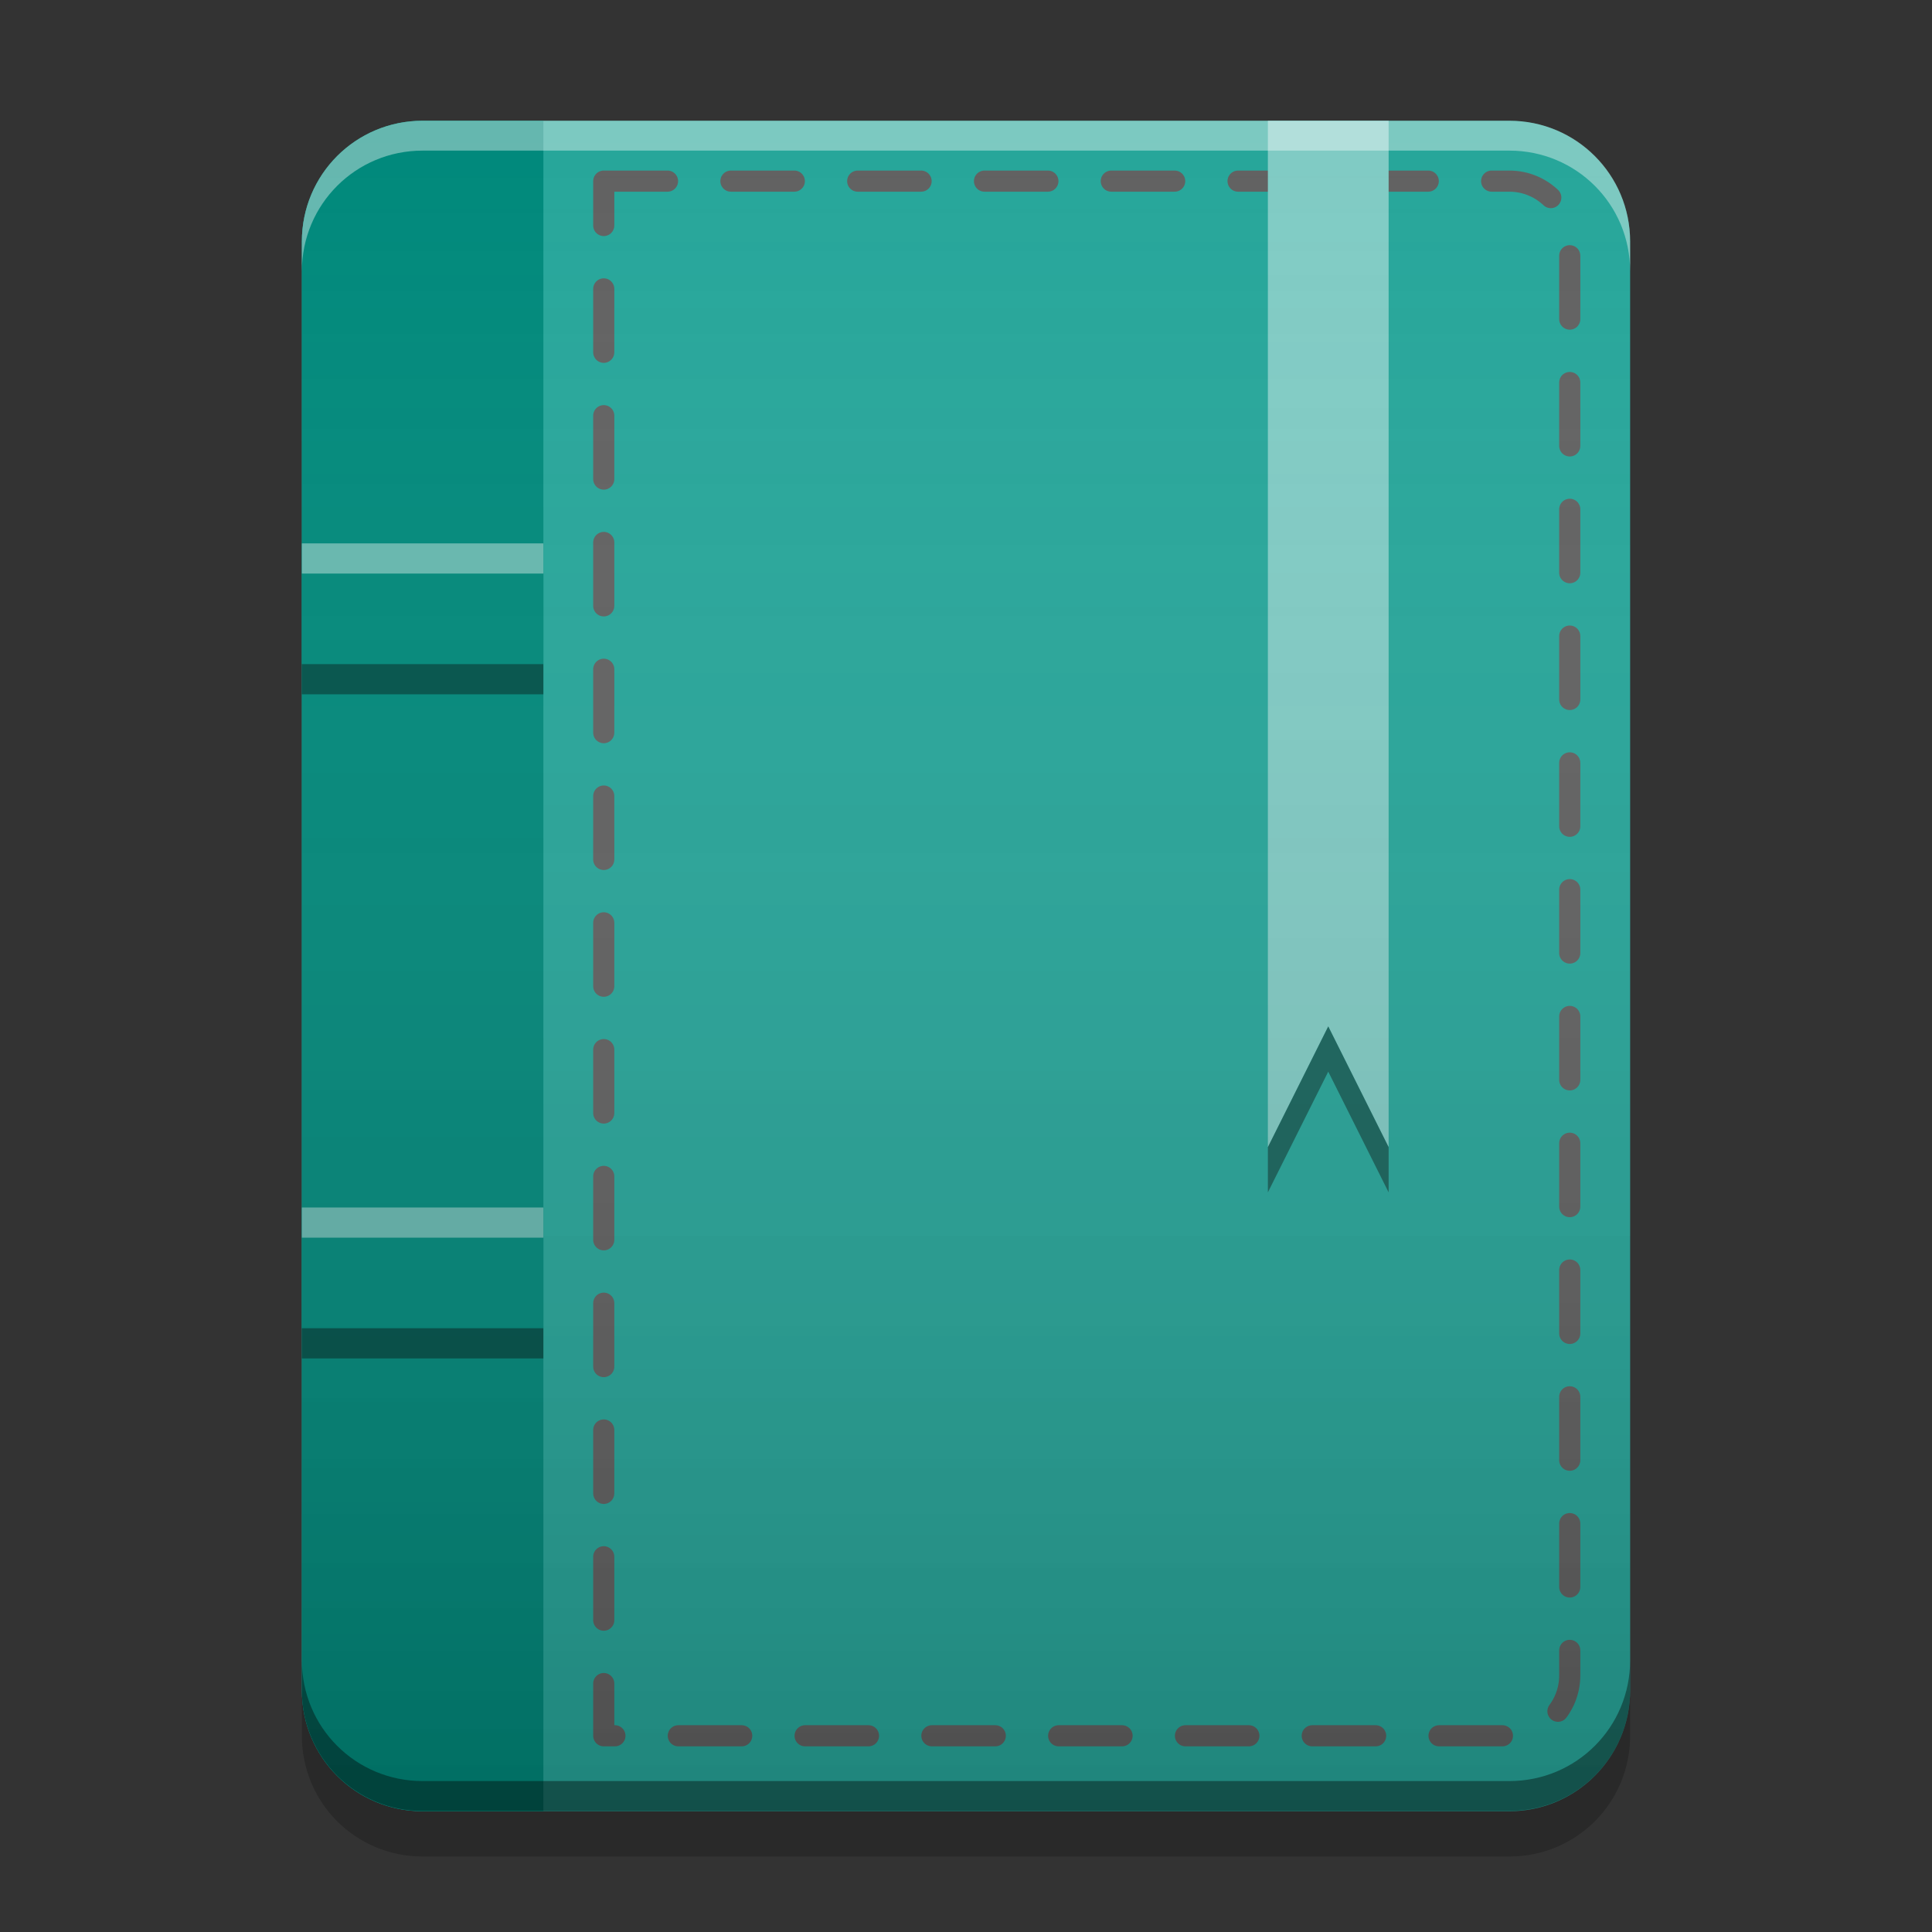 
<svg xmlns="http://www.w3.org/2000/svg" xmlns:xlink="http://www.w3.org/1999/xlink" width="24" height="24" viewBox="0 0 24 24" version="1.1">
<rect x="0" y="0" width="24" height="24" fill="#333333" stroke="none"/>
<defs>
<linearGradient id="linear0" gradientUnits="userSpaceOnUse" x1="8.467" y1="-199.125" x2="8.467" y2="-213.942" gradientTransform="matrix(1.417,0,0,1.417,0,304.724)">
<stop offset="0" style="stop-color:rgb(0%,0%,0%);stop-opacity:0.2;"/>
<stop offset="1" style="stop-color:rgb(100%,100%,100%);stop-opacity:0;"/>
</linearGradient>
</defs>
<g id="surface1">
<path style=" stroke:none;fill-rule:nonzero;fill:rgb(14.902%,65.098%,60.392%);fill-opacity:1;" d="M 5.25 1.5 L 18.75 1.5 C 19.578 1.5 20.25 2.172 20.25 3 L 20.25 21 C 20.25 21.828 19.578 22.5 18.75 22.5 L 5.25 22.5 C 4.422 22.5 3.75 21.828 3.75 21 L 3.75 3 C 3.75 2.172 4.422 1.5 5.25 1.5 Z M 5.25 1.5 "/>
<path style="fill:none;stroke-width:0.7;stroke-linecap:round;stroke-linejoin:round;stroke:rgb(38.039%,38.039%,38.039%);stroke-opacity:1;stroke-dasharray:2.1,2.1;stroke-dashoffset:0.63;stroke-miterlimit:4;" d="M 20 6 L 20 57.5 L 50 57.5 C 51.104 57.5 52 56.604 52 55.5 L 52 8 C 52 6.896 51.104 6 50 6 Z M 20 6 " transform="matrix(0.375,0,0,0.375,0,0)"/>
<path style=" stroke:none;fill-rule:nonzero;fill:rgb(0%,53.725%,48.235%);fill-opacity:0.996;" d="M 5.25 1.5 C 4.418 1.5 3.75 2.168 3.75 3 L 3.75 21 C 3.75 21.832 4.418 22.5 5.25 22.5 L 6.75 22.5 L 6.75 1.5 Z M 5.25 1.5 "/>
<path style=" stroke:none;fill-rule:nonzero;fill:rgb(0%,53.725%,48.235%);fill-opacity:1;" d="M 3.75 15 L 6.75 15 L 6.75 16.5 L 3.75 16.5 Z M 3.75 15 "/>
<path style=" stroke:none;fill-rule:nonzero;fill:rgb(0%,53.725%,48.235%);fill-opacity:0.996;" d="M 3.75 6.75 L 6.75 6.75 L 6.75 8.25 L 3.75 8.25 Z M 3.75 6.75 "/>
<path style=" stroke:none;fill-rule:nonzero;fill:rgb(0.784%,0.784%,0.784%);fill-opacity:0.4;" d="M 5.25 22.496 C 4.418 22.496 3.75 21.828 3.75 20.996 L 3.75 20.625 C 3.75 21.457 4.418 22.125 5.25 22.125 L 18.75 22.125 C 19.582 22.125 20.25 21.457 20.25 20.625 L 20.25 20.996 C 20.25 21.828 19.582 22.496 18.75 22.496 Z M 5.25 22.496 "/>
<path style=" stroke:none;fill-rule:nonzero;fill:rgb(0%,0%,0%);fill-opacity:0.2;" d="M 3.75 21 L 3.75 21.562 C 3.75 22.395 4.418 23.062 5.25 23.062 L 18.75 23.062 C 19.582 23.062 20.25 22.395 20.25 21.562 L 20.25 21 C 20.25 21.832 19.582 22.5 18.75 22.5 L 5.25 22.5 C 4.418 22.5 3.75 21.832 3.75 21 Z M 3.75 21 "/>
<path style=" stroke:none;fill-rule:nonzero;fill:rgb(0%,0%,0%);fill-opacity:0.4;" d="M 3.75 8.25 L 6.75 8.25 L 6.75 8.625 L 3.75 8.625 Z M 3.75 8.25 "/>
<path style=" stroke:none;fill-rule:nonzero;fill:rgb(99.216%,99.216%,99.216%);fill-opacity:0.4;" d="M 3.75 6.75 L 6.75 6.75 L 6.75 7.125 L 3.75 7.125 Z M 3.75 6.75 "/>
<path style=" stroke:none;fill-rule:nonzero;fill:rgb(0%,0%,0%);fill-opacity:0.4;" d="M 3.75 16.5 L 6.75 16.5 L 6.75 16.875 L 3.75 16.875 Z M 3.75 16.5 "/>
<path style=" stroke:none;fill-rule:nonzero;fill:rgb(99.216%,99.216%,99.216%);fill-opacity:0.4;" d="M 3.75 15 L 6.75 15 L 6.75 15.375 L 3.75 15.375 Z M 3.75 15 "/>
<path style=" stroke:none;fill-rule:nonzero;fill:rgb(50.196%,79.608%,76.863%);fill-opacity:1;" d="M 15.75 1.5 L 15.75 14.25 L 16.5 12.75 L 17.25 14.25 L 17.25 1.5 Z M 15.75 1.5 "/>
<path style=" stroke:none;fill-rule:nonzero;fill:rgb(99.608%,99.608%,99.608%);fill-opacity:0.4;" d="M 5.25 1.5 C 4.418 1.5 3.75 2.168 3.75 3 L 3.75 3.371 C 3.75 2.539 4.418 1.871 5.25 1.871 L 18.75 1.871 C 19.582 1.871 20.25 2.539 20.25 3.371 L 20.25 3 C 20.25 2.168 19.582 1.5 18.75 1.5 Z M 5.25 1.5 "/>
<path style=" stroke:none;fill-rule:nonzero;fill:rgb(0%,0%,0%);fill-opacity:0.4;" d="M 16.5 12.75 L 15.75 14.25 L 15.75 14.812 L 16.5 13.312 L 17.25 14.812 L 17.25 14.25 Z M 16.5 12.75 "/>
<path style=" stroke:none;fill-rule:nonzero;fill:url(#linear0);" d="M 5.25 1.5 L 18.75 1.5 C 19.578 1.5 20.25 2.172 20.25 3 L 20.25 21 C 20.25 21.828 19.578 22.5 18.75 22.5 L 5.25 22.5 C 4.422 22.5 3.75 21.828 3.75 21 L 3.75 3 C 3.75 2.172 4.422 1.5 5.25 1.5 Z M 5.25 1.5 "/>
</g>
</svg>
